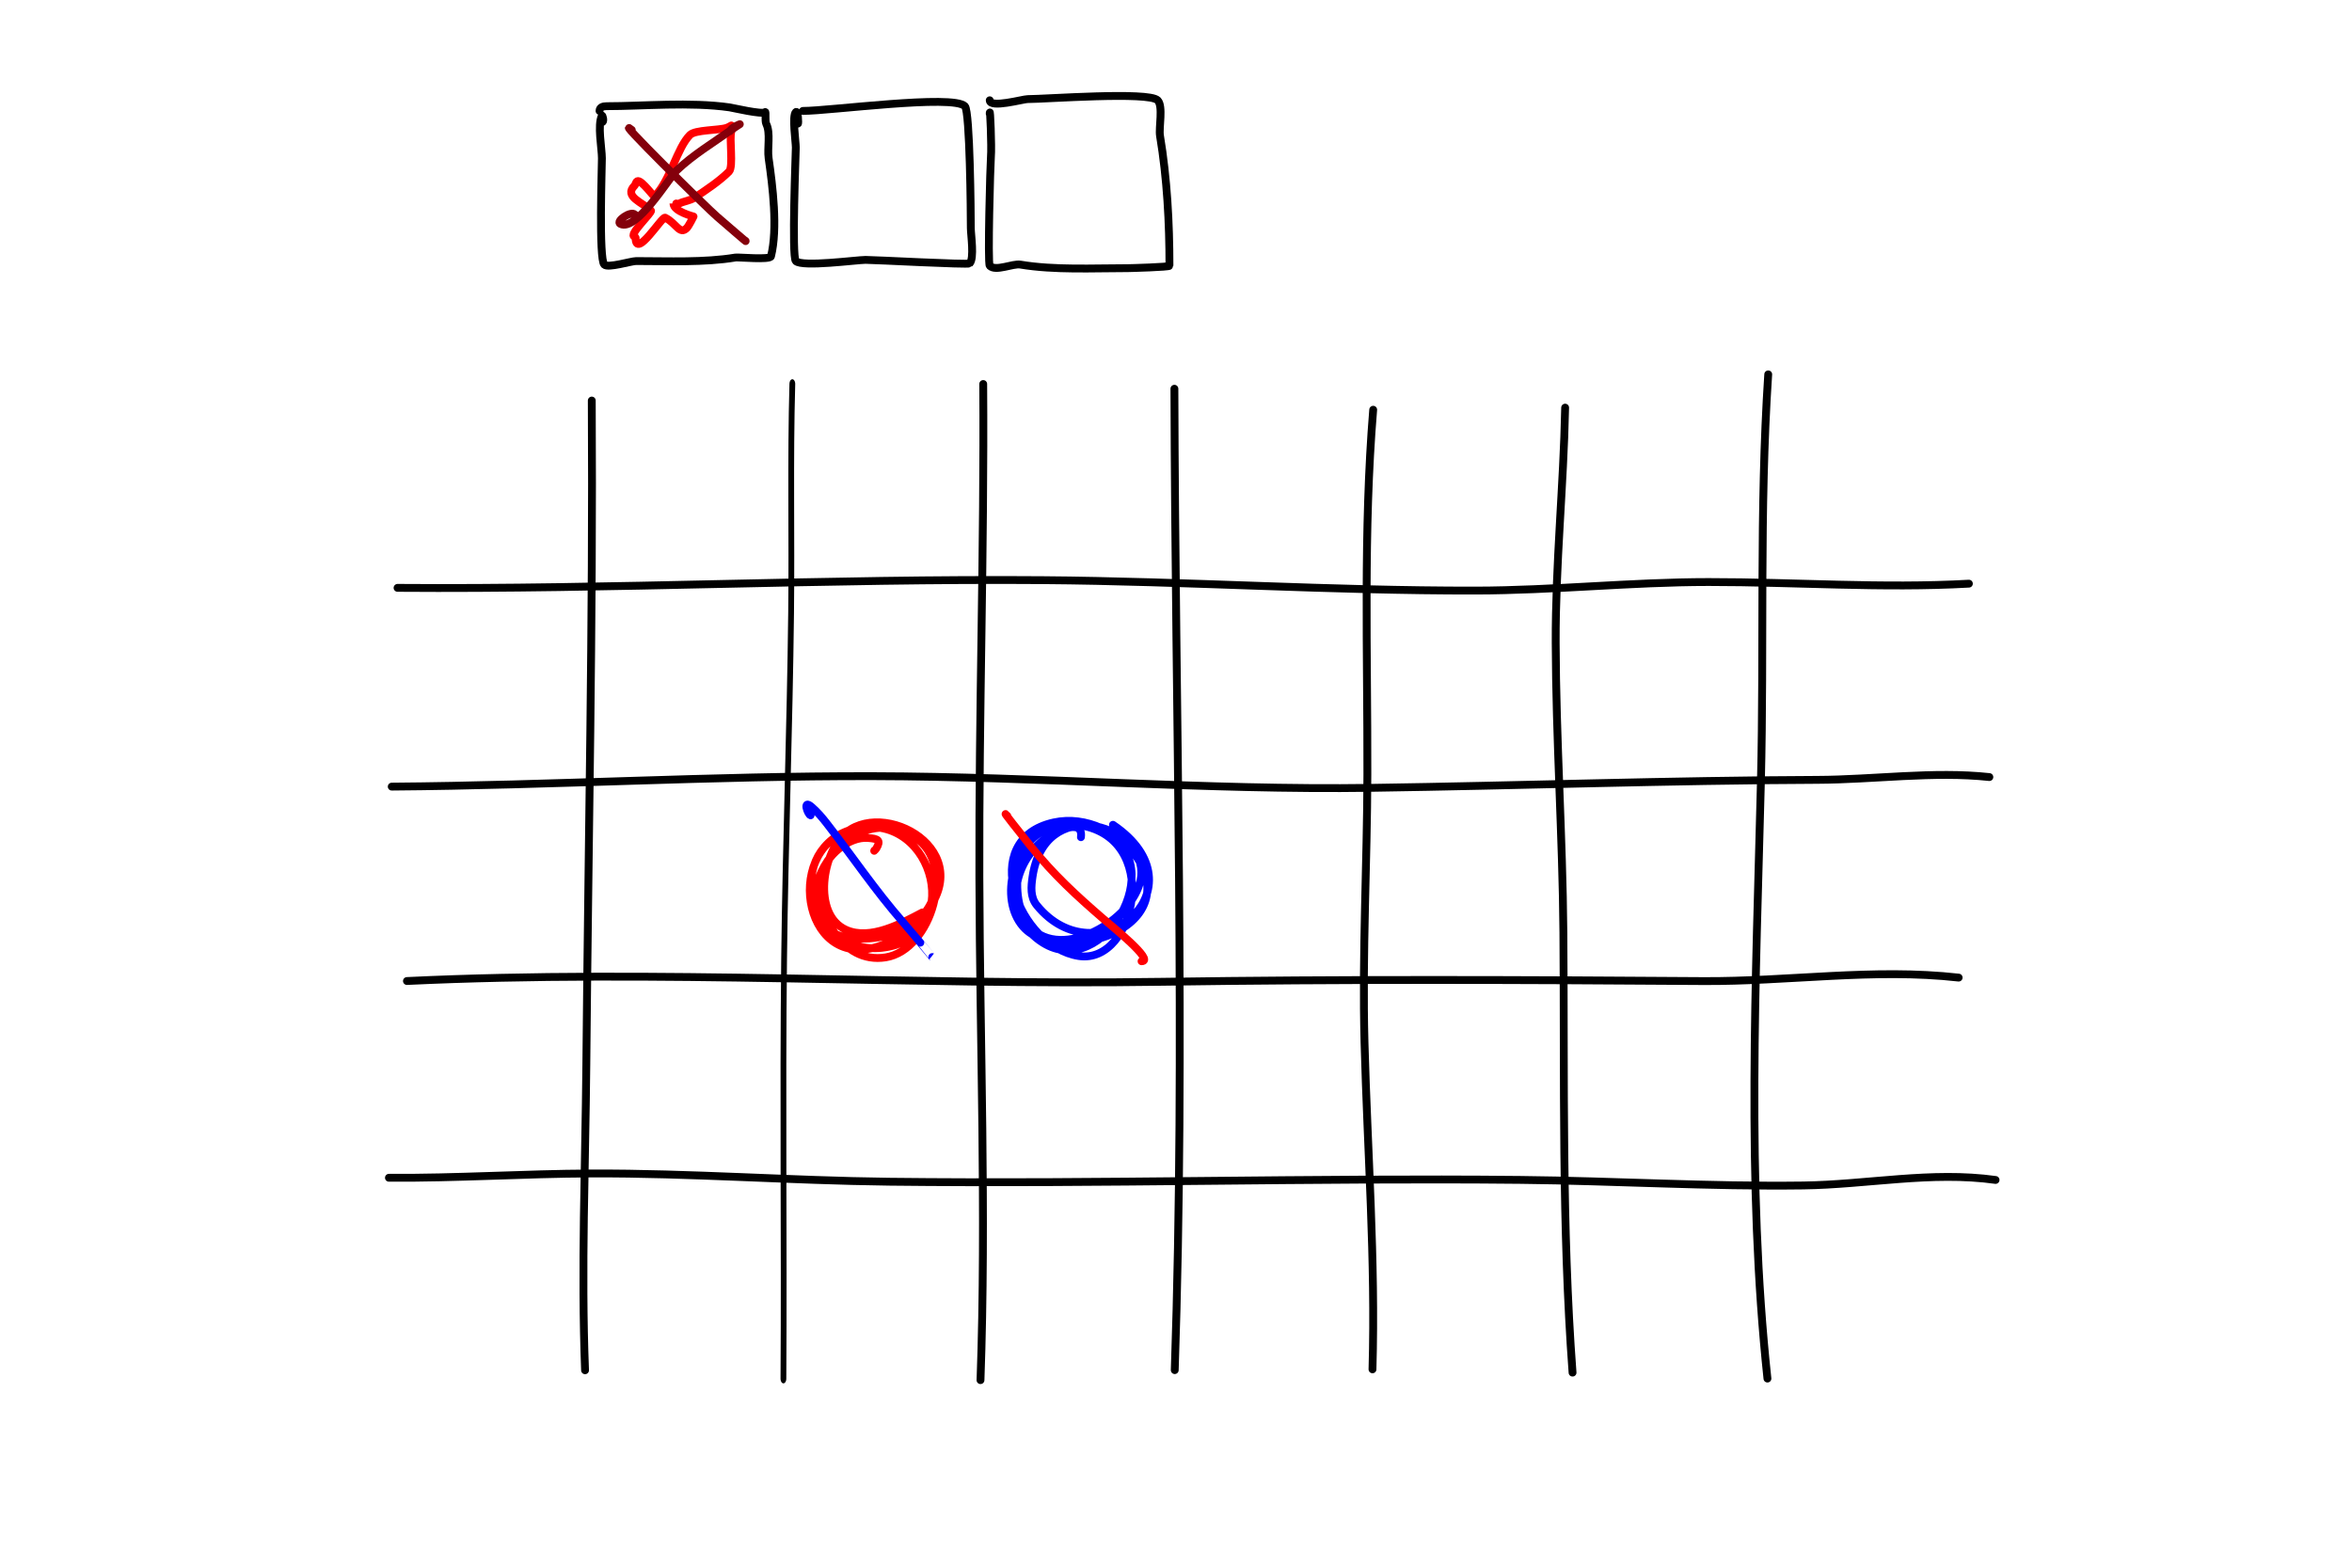<?xml version="1.0" encoding="UTF-8" standalone="no"?>
<!DOCTYPE svg PUBLIC "-//W3C//DTD SVG 1.1//EN" "http://www.w3.org/Graphics/SVG/1.1/DTD/svg11.dtd">
<svg width="100%" height="100%" viewBox="0 0 1200 800" version="1.1" xmlns="http://www.w3.org/2000/svg" xmlns:xlink="http://www.w3.org/1999/xlink" xml:space="preserve" xmlns:serif="http://www.serif.com/" style="fill-rule:evenodd;clip-rule:evenodd;stroke-linecap:round;stroke-linejoin:round;stroke-miterlimit:1.5;">
    <path d="M298.497,699.258C296.486,647.104 298.677,595.543 299.144,543.438C300.155,430.469 302.629,317.392 301.927,204.405" style="fill:none;stroke:black;stroke-width:4px;"/>
    <g transform="matrix(0.647,0,0,1.063,142.812,-44.38)">
        <path d="M397.051,703.573C397.782,636.31 396.289,569.086 397.595,501.814C398.67,446.478 402.075,391.238 403.11,335.905C403.795,299.289 402.382,262.697 404.078,226.079" style="fill:none;stroke:black;stroke-width:4.55px;"/>
    </g>
    <path d="M500.252,704.294C503.272,618.914 499.946,532.966 499.679,447.524C499.417,363.676 502.223,279.774 501.641,195.959" style="fill:none;stroke:black;stroke-width:4px;"/>
    <path d="M599.358,699.181C604.98,532.468 599.624,365.031 599.188,198.373" style="fill:none;stroke:black;stroke-width:4px;"/>
    <path d="M700.246,698.782C701.858,643.065 697.673,587.635 696.178,531.966C694.952,486.323 697.551,440.678 697.642,395.038C697.765,332.701 695.519,271.335 700.607,209.092" style="fill:none;stroke:black;stroke-width:4px;"/>
    <path d="M802.321,700.456C796.767,625.868 798.231,550.637 797.644,475.878C797.257,426.581 793.875,377.353 793.719,328.075C793.593,287.981 797.758,248.049 798.54,208.018" style="fill:none;stroke:black;stroke-width:4px;"/>
    <path d="M901.755,703.496C890.994,602.803 895.931,500.241 898.413,399.248C900.12,329.766 897.569,260.493 902.154,191.042" style="fill:none;stroke:black;stroke-width:4px;"/>
    <path d="M202.83,299.986C312.547,300.812 422.332,295.212 532.114,296.058C605.742,296.626 679.312,301.504 752.912,301.375C792.594,301.305 832.058,297.028 871.757,297.013C916.165,296.996 960.184,300.317 1004.54,297.847" style="fill:none;stroke:black;stroke-width:4px;"/>
    <path d="M199.861,401.417C281.637,400.792 363.498,395.911 445.246,396.083C530.19,396.262 614.756,403.277 699.825,402.043C775.624,400.943 851.458,398.241 927.257,397.967C955.85,397.864 986.544,393.469 1014.98,396.539" style="fill:none;stroke:black;stroke-width:4px;"/>
    <path d="M207.62,500.62C335.603,494.569 464.324,502.922 592.443,501.022C684.664,499.654 776.522,500.007 868.743,500.653C912.158,500.957 955.971,493.974 999.314,498.879" style="fill:none;stroke:black;stroke-width:4px;"/>
    <path d="M198.428,601.022C232.85,601.271 267.241,598.962 301.668,598.829C352.327,598.632 403.033,602.461 453.696,603.037C560.903,604.255 668.454,601.032 775.838,602.113C823.751,602.595 872.172,605.59 920.017,604.953C952.727,604.517 985.439,597.557 1018.15,602.138" style="fill:none;stroke:black;stroke-width:4px;"/>
    <path d="M307.464,62.211C308.232,61.631 307.371,58.466 307.094,59.018C304.728,63.75 307.094,75.838 307.094,80.736C307.094,85.752 305.435,132.164 308.301,135.03C310.199,136.928 321.953,133.22 324.589,133.22C341.018,133.22 359.316,134.068 375.264,131.41C376.691,131.172 392.881,132.73 393.362,130.807C396.922,116.567 394.186,94.946 392.156,80.736C391.41,75.515 393.255,67.852 390.949,63.241C390.205,61.754 390.892,56.662 390.346,57.208C388.959,58.595 373.951,55.038 372.248,54.795C352.179,51.928 328.002,54.192 309.507,54.192C307.554,54.192 305.888,54.76 305.888,56.605" style="fill:none;stroke:black;stroke-width:4px;"/>
    <path d="M407.062,63.086C407.527,63.496 407.133,56.105 406.031,57.208C404.066,59.173 406.031,72.355 406.031,75.306C406.031,77.8 403.854,131.043 406.031,133.22C409.229,136.419 437.202,132.617 441.624,132.617C446.422,132.617 493.934,135.205 494.712,134.427C497.194,131.944 495.315,119.756 495.315,116.329C495.315,109.456 494.91,56.803 492.299,54.192C486.196,48.089 423.381,56.605 409.65,56.605" style="fill:none;stroke:black;stroke-width:4px;"/>
    <path d="M504.96,58.05C505.093,53.381 506.036,75.008 505.57,80.132C505.265,83.496 503.829,134.495 504.967,135.633C508.012,138.678 516.631,134.36 520.652,135.03C538.004,137.922 557.849,136.84 575.55,136.84C576.53,136.84 596.664,136.288 596.664,135.633C596.664,113.809 595.482,91.138 591.838,69.273C591.15,65.144 593.586,54.13 590.632,51.175C586.04,46.584 533.601,50.572 524.272,50.572C521.939,50.572 504.967,55.378 504.967,51.175" style="fill:none;stroke:black;stroke-width:4px;"/>
    <g transform="matrix(1,0,0,1,-93.389,-4.308)">
        <path d="M644.889,431.526C646.271,420.759 629.79,429.658 625.621,433.046C608.763,446.743 605.665,473.014 625.51,485.418C656.561,504.824 690.338,445.496 656.991,428.823C649.114,424.884 636.989,424.066 628.638,427.013C610.758,433.323 602.697,462.737 615.381,477.232C625.851,489.198 650.934,486.491 663.627,479.498C699.75,459.596 664.072,416.739 631.051,423.997C591.533,432.682 613.177,487.374 643.719,492.166C673.231,496.797 686.938,430.222 642.513,425.203C637.394,424.625 629.659,424.203 625.018,427.013C609.921,436.155 607.547,469.899 622.39,480.289C640.581,493.023 675.914,470.07 675.693,449.334C675.426,424.316 626.24,410.408 620.192,451.747C619.47,456.678 618.943,462.062 622.329,466.23C653.182,504.205 708.614,457.241 661.214,425.203" style="fill:none;stroke:rgb(0,4,255);stroke-width:4px;"/>
    </g>
    <path d="M446.021,434.167C445.255,434.542 446.51,433.951 447.053,433.046C449.673,428.68 447.968,428.037 442.83,427.616C432.95,426.808 421.094,436.946 419.303,446.318C415.691,465.211 429.179,492.19 451.879,488.547C475.378,484.775 488.311,440.794 466.72,427.3C426.175,401.959 387.568,483.199 443.434,478.894C498.281,474.668 482.013,404.726 432.912,423.82C398.998,437.009 414.013,487.447 449.779,483.682C492.685,479.165 477.739,414.329 436.798,422.79C399.552,430.488 408.668,495.136 447.656,483.117C454.797,480.916 461.601,476.551 467.021,471.45C503.113,437.481 453.804,407.473 431.971,424.6C419.505,434.379 414.216,466.642 431.626,474.474C444.038,480.058 460.061,471.153 470.581,465.622" style="fill:none;stroke:rgb(255,0,2);stroke-width:4px;"/>
    <g transform="matrix(1,0,0,1,-95.621,-1.022)">
        <path d="M419.529,121.785C415.638,121.321 428.627,109.365 427.749,108.486C423.629,104.367 413.738,101.382 419.303,95.817C420.014,95.106 420.107,93.404 421.113,93.404C423.39,93.404 429.222,101.583 429.558,101.247C437.774,93.031 440.96,76.573 447.656,69.877C450.327,67.206 462.299,67.61 466.358,66.257C467.211,65.973 468.771,65.051 468.771,65.051C468.771,65.051 469.089,67.113 468.771,68.067C467.573,71.659 469.959,86.183 467.564,88.578C462.743,93.4 456.203,97.761 450.07,101.85C447.624,103.48 444.716,103.622 442.227,104.866C442.006,104.977 439.211,104.783 439.211,104.866C439.211,108.938 449.466,111.502 449.466,111.502C449.466,111.502 447.144,116.264 445.998,117.41C442.354,121.054 440.799,115.011 434.988,112.106C433.381,111.303 419.906,133.596 419.906,122.361" style="fill:none;stroke:rgb(255,0,2);stroke-width:4px;"/>
    </g>
    <path d="M513.939,416.345C509.635,411.493 521.741,426.708 525.809,431.759C537.619,446.419 549.107,456.961 563.077,469.027C566.852,472.287 589.513,490.527 582.428,490.527" style="fill:none;stroke:rgb(255,0,2);stroke-width:4px;"/>
    <path d="M413.565,416.071C412.075,415.643 409.334,407.688 414.006,411.691C416.958,414.222 419.502,417.222 421.889,420.292C435.007,437.157 446.494,454.349 460.59,470.46C464.365,474.774 475.717,488.415 475.641,488.377" style="fill:none;stroke:rgb(0,3,255);stroke-width:4px;"/>
    <path d="M322.335,66.3C311.607,57.596 361.094,106.604 365.987,110.681C368.071,112.418 382.534,125.078 380.321,122.865" style="fill:none;stroke:rgb(132,0,11);stroke-width:4px;"/>
    <path d="M323.941,109.477C321.821,107.44 313.907,112.95 316.536,114.265C324.758,118.376 341.394,90.674 345.203,87.03C353.574,79.024 363.761,72.956 373.154,66.246C374.556,65.245 377.454,63.38 377.454,63.38C377.454,63.38 373.087,65.014 372.437,66.963" style="fill:none;stroke:rgb(132,0,11);stroke-width:4px;"/>
</svg>
